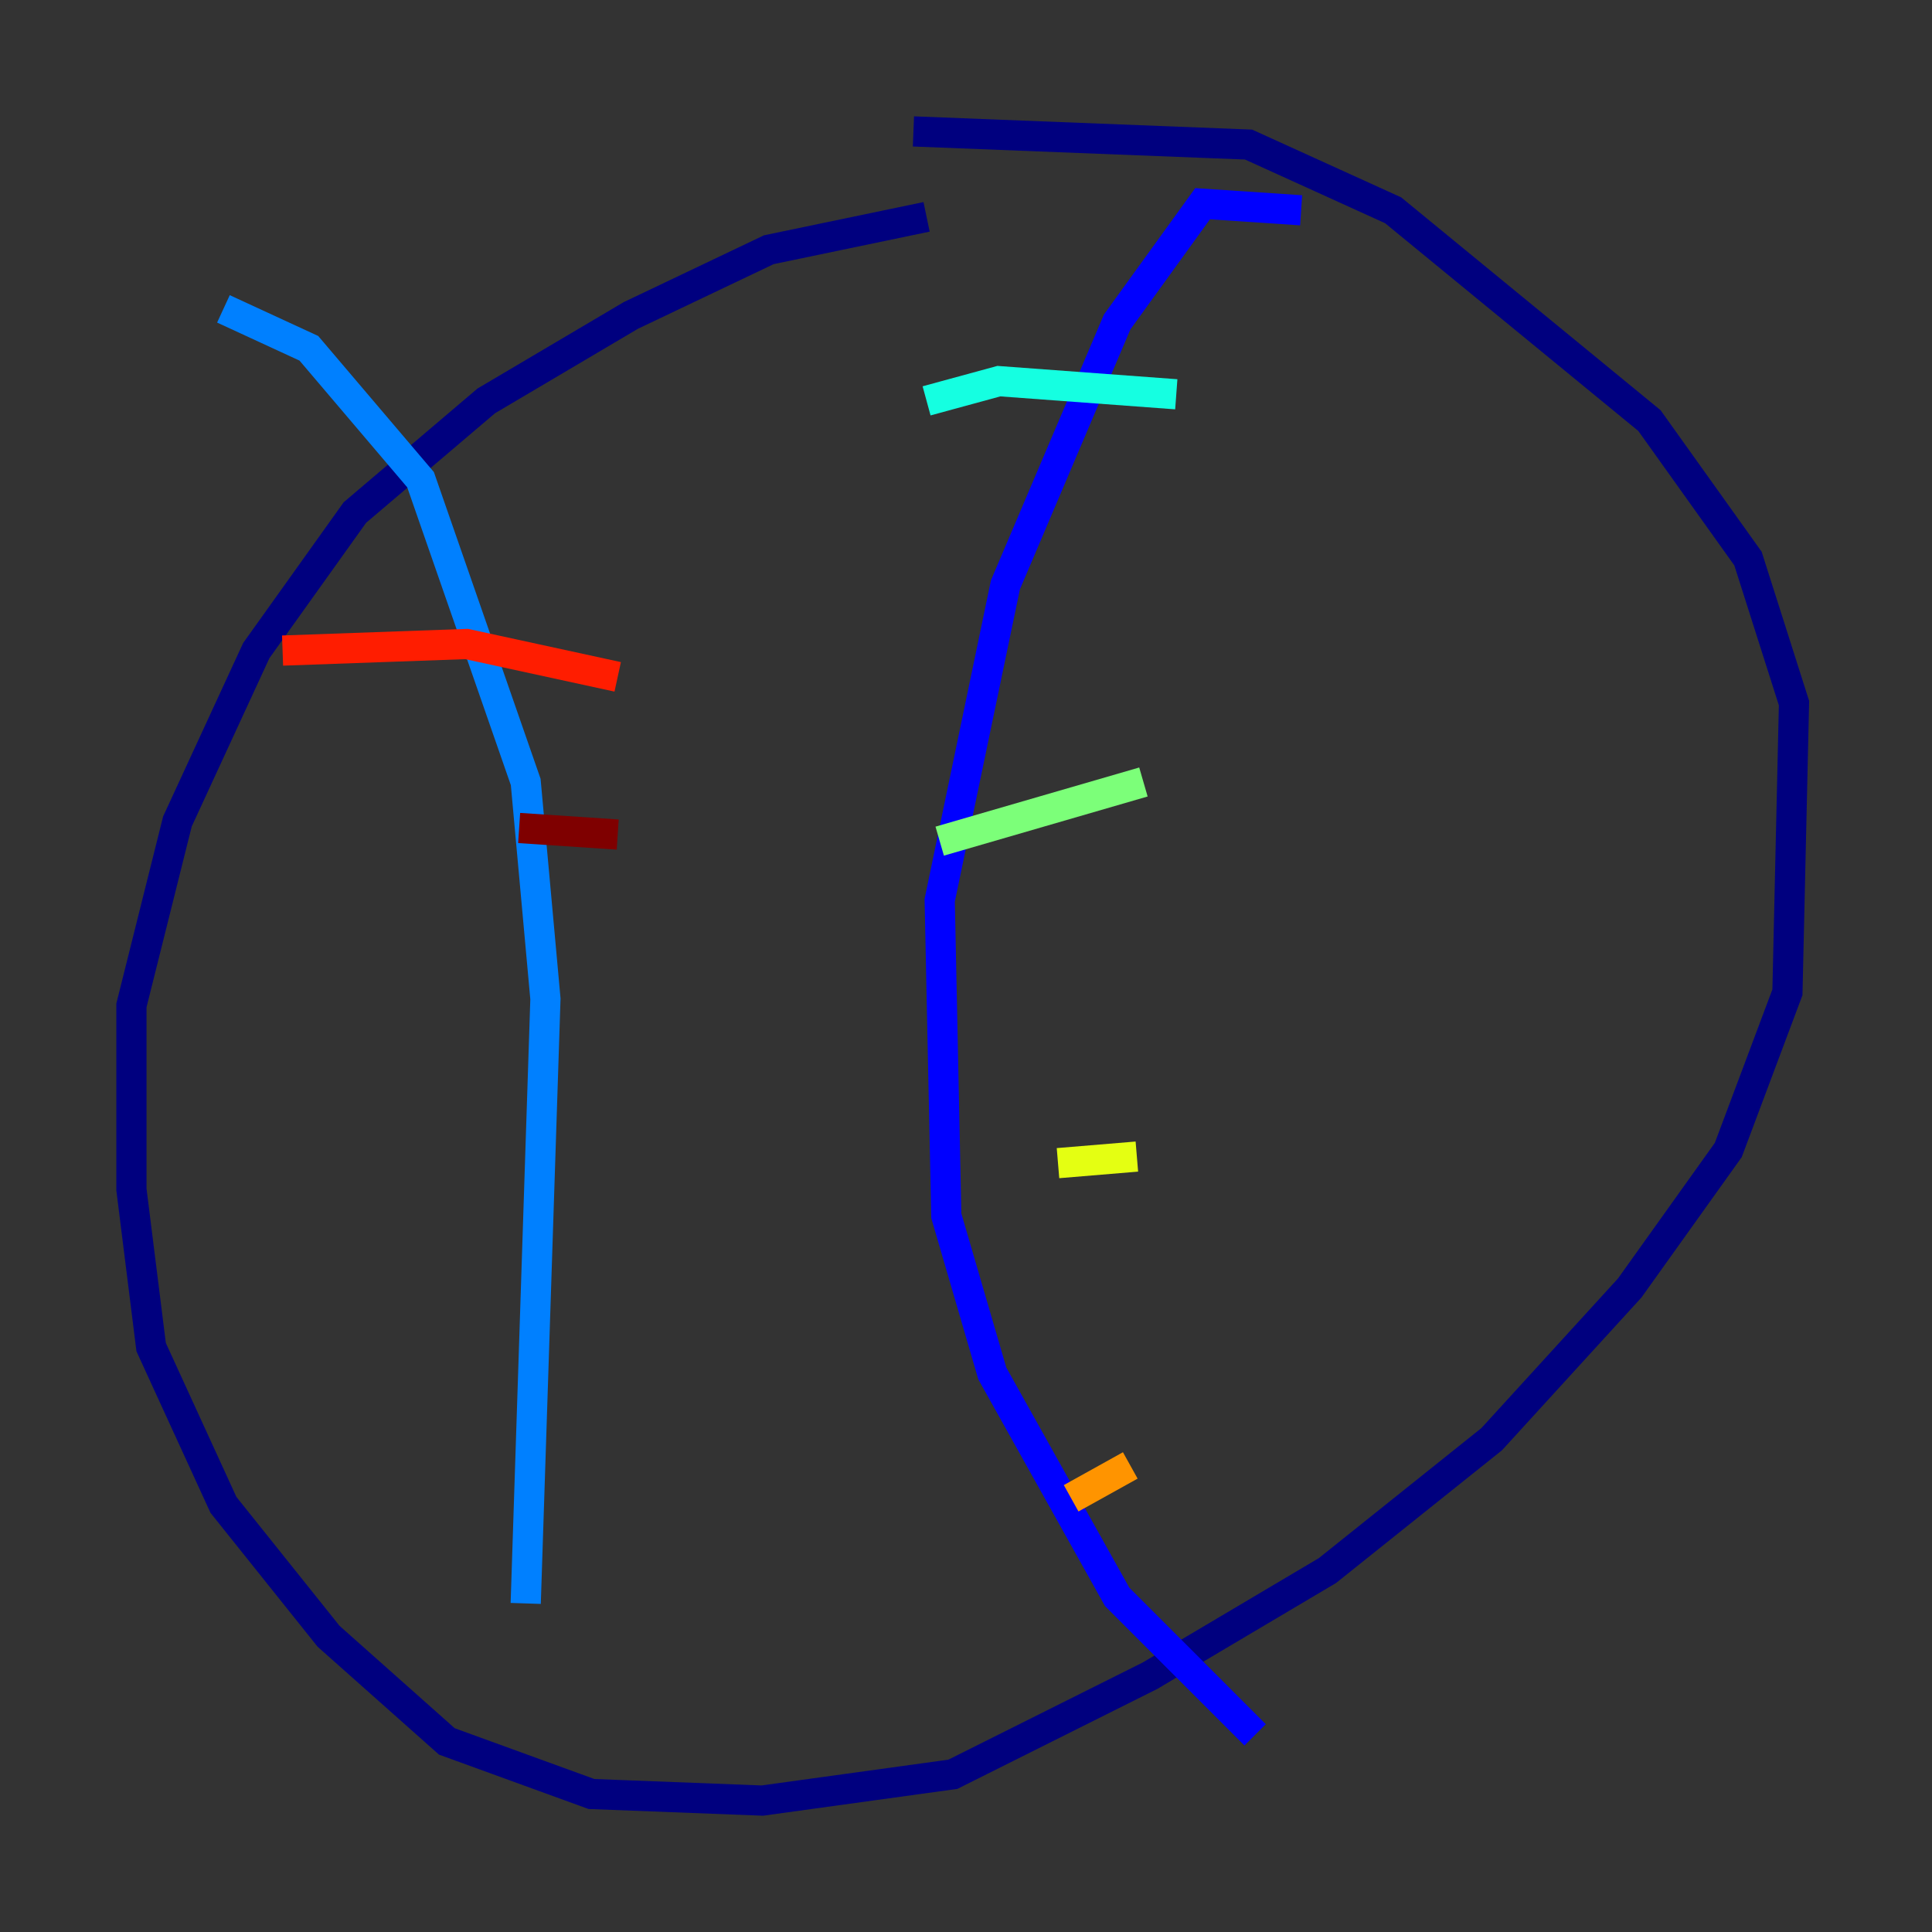<?xml version="1.0" encoding="utf-8" ?>
<svg baseProfile="tiny" height="128" version="1.2" viewBox="0,0,128,128" width="128" xmlns="http://www.w3.org/2000/svg" xmlns:ev="http://www.w3.org/2001/xml-events" xmlns:xlink="http://www.w3.org/1999/xlink"><rect x="0" y="0" width="128" height="128" fill="#333333" stroke="none"/><defs /><polyline fill="none" points="61.388,14.367 50.939,16.544 41.796,20.898 32.218,26.558 23.51,33.959 16.98,43.102 11.755,54.422 8.707,66.612 8.707,78.803 10.014,89.252 14.803,99.701 21.769,108.408 29.605,115.374 39.184,118.857 50.503,119.293 63.129,117.551 76.191,111.02 87.946,104.054 98.83,95.347 107.973,85.333 114.503,76.191 118.422,65.742 118.857,46.585 115.809,37.007 109.279,27.864 92.299,13.932 82.721,9.578 60.517,8.707" stroke="#00007f" stroke-width="2" /><polyline fill="none" points="86.204,13.932 79.674,13.497 74.014,21.333 66.612,38.748 62.258,59.646 62.694,80.544 65.742,90.993 74.014,105.796 83.156,114.939" stroke="#0000ff" stroke-width="2" /><polyline fill="none" points="14.803,20.463 20.463,23.075 27.864,31.782 34.83,51.809 36.136,66.177 34.83,106.231" stroke="#0080ff" stroke-width="2" /><polyline fill="none" points="77.932,26.122 66.177,25.252 61.388,26.558" stroke="#15ffe1" stroke-width="2" /><polyline fill="none" points="75.755,51.809 62.258,55.728" stroke="#7cff79" stroke-width="2" /><polyline fill="none" points="75.32,76.626 70.095,77.061" stroke="#e4ff12" stroke-width="2" /><polyline fill="none" points="74.884,97.088 70.966,99.265" stroke="#ff9400" stroke-width="2" /><polyline fill="none" points="18.721,43.102 30.912,42.667 40.925,44.843" stroke="#ff1d00" stroke-width="2" /><polyline fill="none" points="34.395,54.857 40.925,55.292" stroke="#7f0000" stroke-width="2" /></svg>
